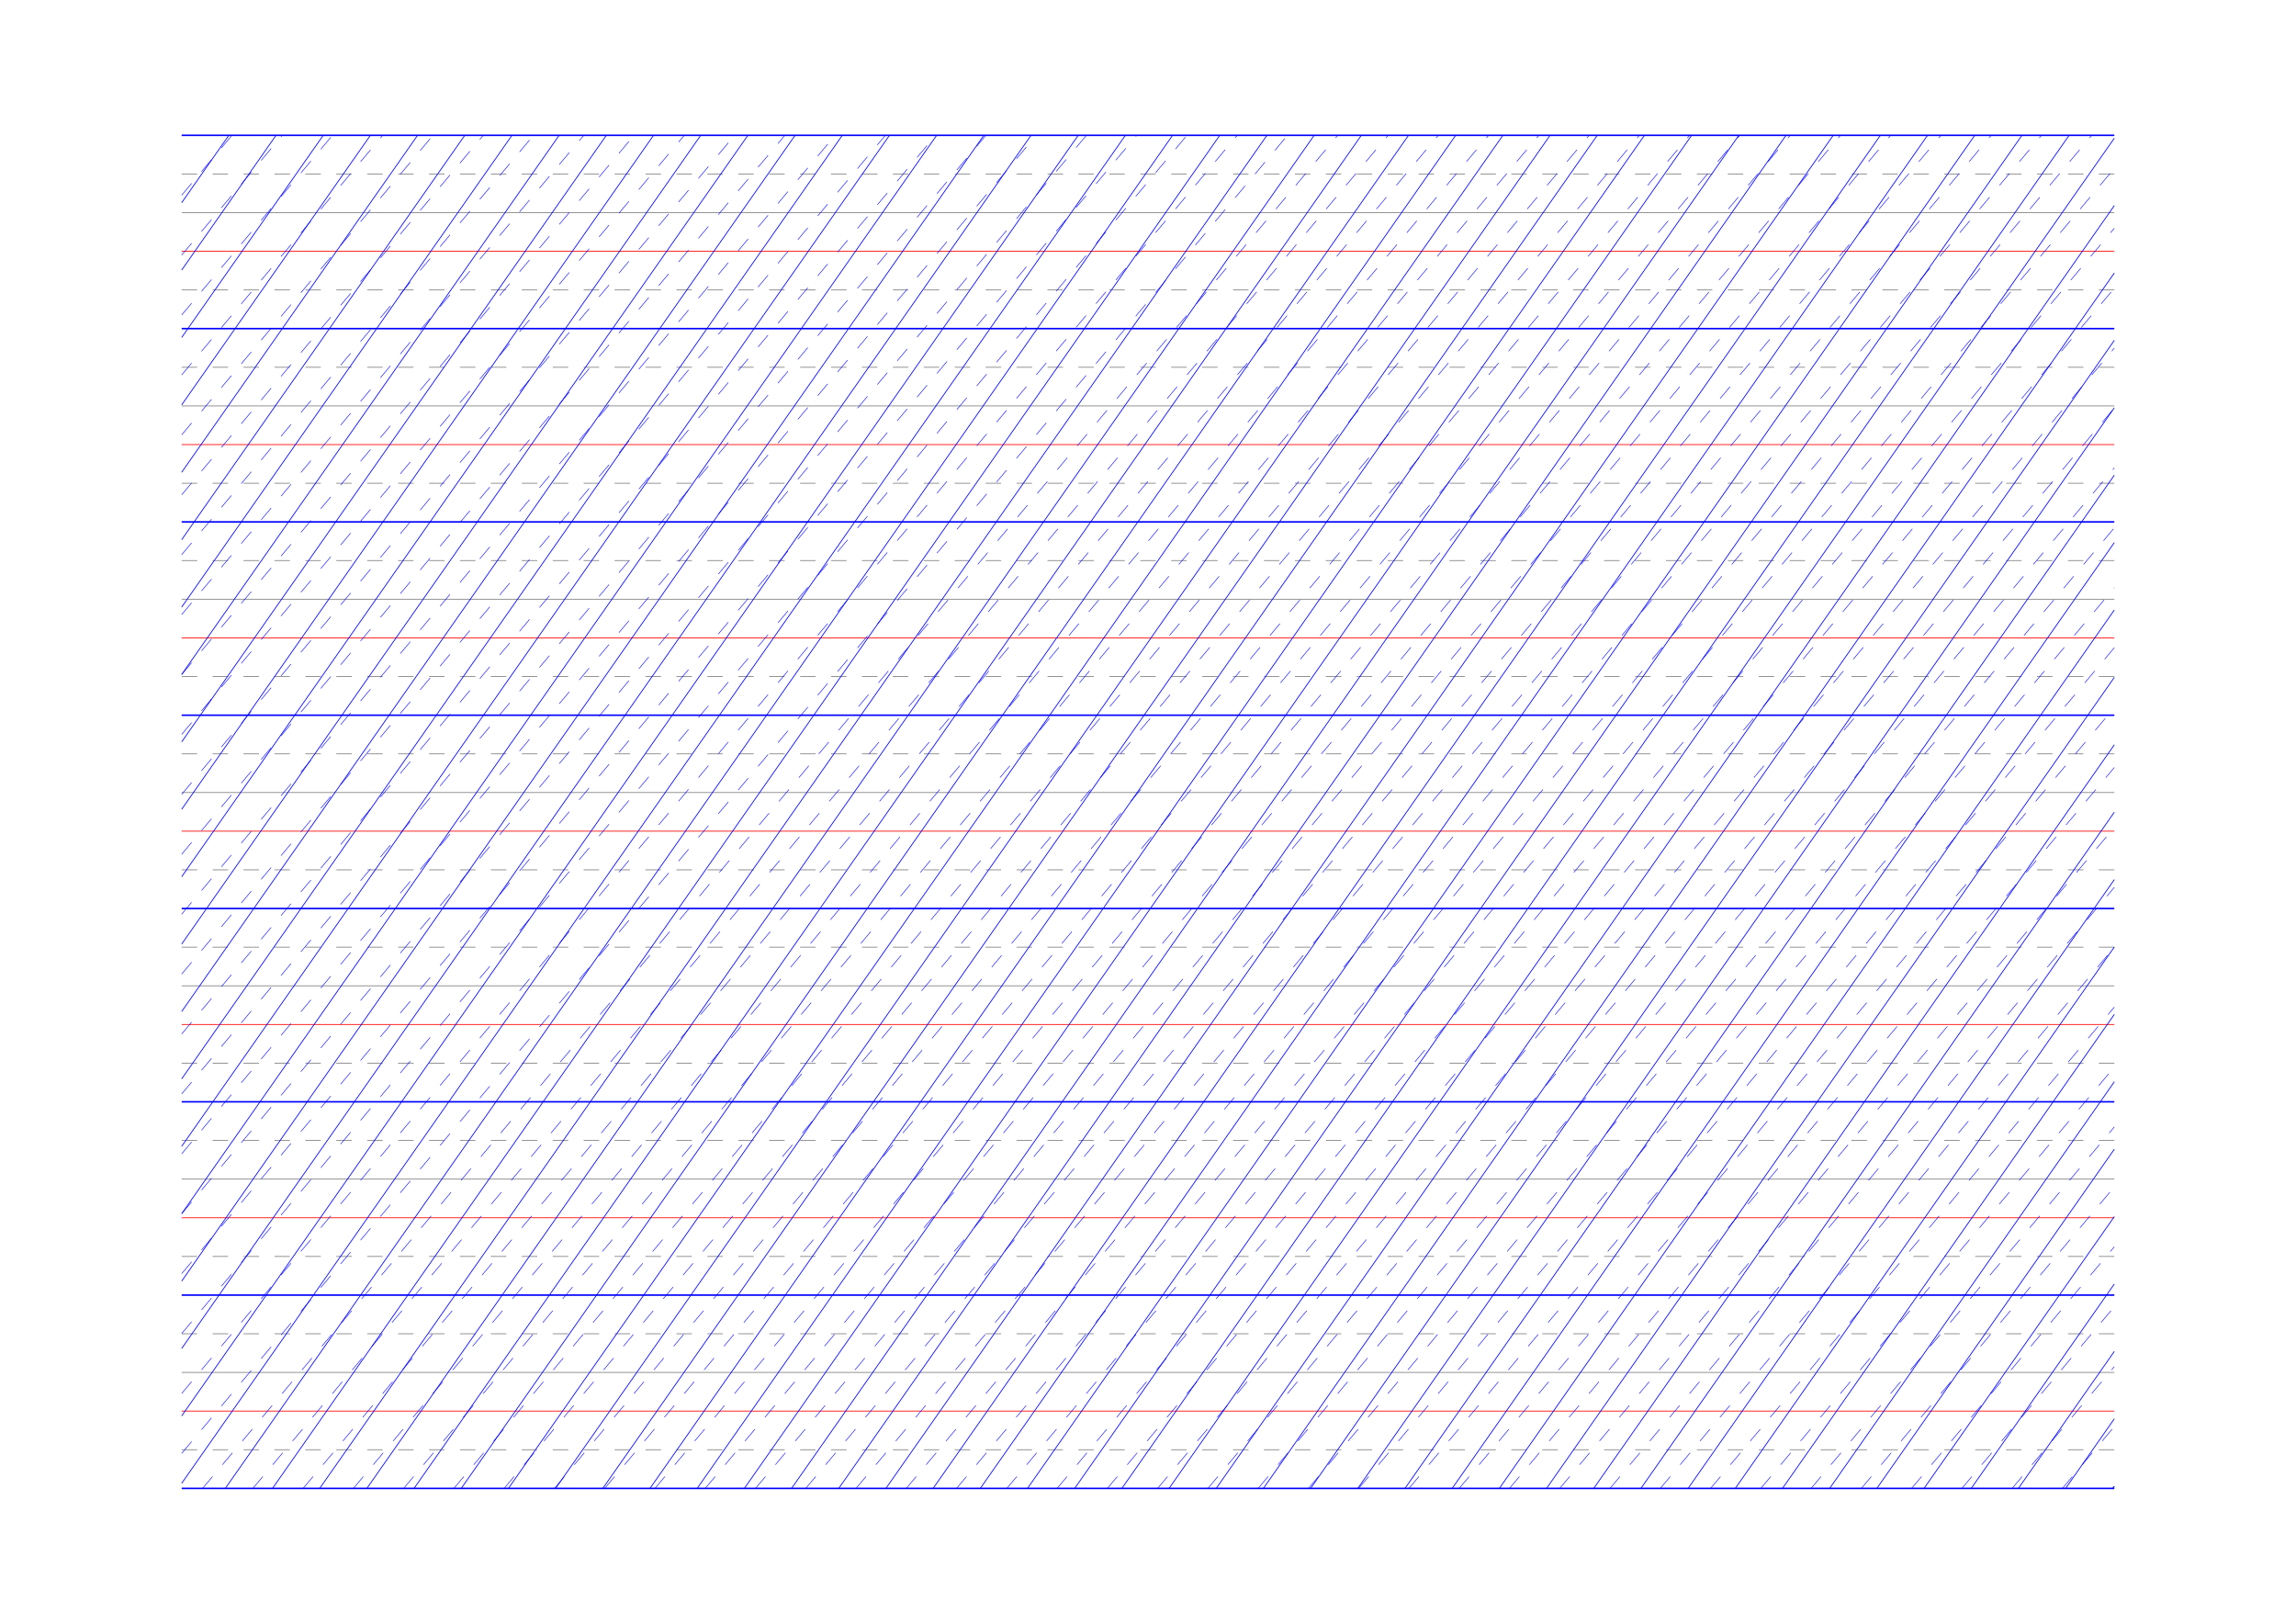 <?xml version="1.0" standalone="no"?>
<!DOCTYPE svg PUBLIC "-//W3C//DTD SVG 1.1//EN" "http://www.w3.org/Graphics/SVG/1.1/DTD/svg11.dtd">
<svg xmlns="http://www.w3.org/2000/svg" width="297.0mm" height="210.0mm" viewBox="0 0 297.0 210.0" >

  <g id="sheet">
    <line x1="23.5" y1="17.5" x2="273.5" y2="17.5" stroke='blue' stroke-width='0.2' tags='ascender2'/>
    <line x1="23.5" y1="22.5" x2="273.5" y2="22.5" stroke='grey' stroke-width='0.1' stroke-dasharray='2, 2' tags='ascender1'/>
    <line x1="23.5" y1="27.5" x2="273.5" y2="27.5" stroke='grey' stroke-width='0.1' tags='waist'/>
    <line x1="23.5" y1="32.5" x2="273.5" y2="32.5" stroke='red' stroke-width='0.1' tags='base'/>
    <line x1="23.5" y1="37.5" x2="273.5" y2="37.5" stroke='grey' stroke-width='0.1' stroke-dasharray='2, 2' tags='descender1'/>
    <line x1="23.5" y1="42.5" x2="273.5" y2="42.5" stroke='blue' stroke-width='0.2' tags='descender2'/>
    <line x1="23.5" y1="47.5" x2="273.5" y2="47.5" stroke='grey' stroke-width='0.1' stroke-dasharray='2, 2' tags='ascender1'/>
    <line x1="23.5" y1="52.5" x2="273.5" y2="52.5" stroke='grey' stroke-width='0.1' tags='waist'/>
    <line x1="23.5" y1="57.5" x2="273.5" y2="57.5" stroke='red' stroke-width='0.1' tags='base'/>
    <line x1="23.5" y1="62.5" x2="273.5" y2="62.5" stroke='grey' stroke-width='0.1' stroke-dasharray='2, 2' tags='descender1'/>
    <line x1="23.5" y1="67.5" x2="273.5" y2="67.5" stroke='blue' stroke-width='0.2' tags='descender2'/>
    <line x1="23.5" y1="72.5" x2="273.5" y2="72.5" stroke='grey' stroke-width='0.1' stroke-dasharray='2, 2' tags='ascender1'/>
    <line x1="23.5" y1="77.5" x2="273.5" y2="77.5" stroke='grey' stroke-width='0.1' tags='waist'/>
    <line x1="23.5" y1="82.5" x2="273.5" y2="82.5" stroke='red' stroke-width='0.1' tags='base'/>
    <line x1="23.5" y1="87.5" x2="273.5" y2="87.5" stroke='grey' stroke-width='0.1' stroke-dasharray='2, 2' tags='descender1'/>
    <line x1="23.5" y1="92.5" x2="273.5" y2="92.5" stroke='blue' stroke-width='0.2' tags='descender2'/>
    <line x1="23.5" y1="97.5" x2="273.5" y2="97.5" stroke='grey' stroke-width='0.1' stroke-dasharray='2, 2' tags='ascender1'/>
    <line x1="23.5" y1="102.5" x2="273.5" y2="102.5" stroke='grey' stroke-width='0.1' tags='waist'/>
    <line x1="23.5" y1="107.5" x2="273.5" y2="107.5" stroke='red' stroke-width='0.1' tags='base'/>
    <line x1="23.5" y1="112.5" x2="273.5" y2="112.5" stroke='grey' stroke-width='0.1' stroke-dasharray='2, 2' tags='descender1'/>
    <line x1="23.5" y1="117.5" x2="273.5" y2="117.5" stroke='blue' stroke-width='0.2' tags='descender2'/>
    <line x1="23.5" y1="122.5" x2="273.5" y2="122.5" stroke='grey' stroke-width='0.1' stroke-dasharray='2, 2' tags='ascender1'/>
    <line x1="23.5" y1="127.5" x2="273.5" y2="127.5" stroke='grey' stroke-width='0.1' tags='waist'/>
    <line x1="23.5" y1="132.5" x2="273.5" y2="132.5" stroke='red' stroke-width='0.1' tags='base'/>
    <line x1="23.5" y1="137.5" x2="273.5" y2="137.5" stroke='grey' stroke-width='0.1' stroke-dasharray='2, 2' tags='descender1'/>
    <line x1="23.5" y1="142.5" x2="273.5" y2="142.5" stroke='blue' stroke-width='0.2' tags='descender2'/>
    <line x1="23.5" y1="147.5" x2="273.5" y2="147.5" stroke='grey' stroke-width='0.1' stroke-dasharray='2, 2' tags='ascender1'/>
    <line x1="23.5" y1="152.5" x2="273.5" y2="152.5" stroke='grey' stroke-width='0.1' tags='waist'/>
    <line x1="23.5" y1="157.5" x2="273.5" y2="157.5" stroke='red' stroke-width='0.1' tags='base'/>
    <line x1="23.5" y1="162.5" x2="273.5" y2="162.5" stroke='grey' stroke-width='0.1' stroke-dasharray='2, 2' tags='descender1'/>
    <line x1="23.5" y1="167.5" x2="273.5" y2="167.5" stroke='blue' stroke-width='0.2' tags='descender2'/>
    <line x1="23.5" y1="172.5" x2="273.5" y2="172.5" stroke='grey' stroke-width='0.1' stroke-dasharray='2, 2' tags='ascender1'/>
    <line x1="23.5" y1="177.5" x2="273.5" y2="177.5" stroke='grey' stroke-width='0.1' tags='waist'/>
    <line x1="23.5" y1="182.5" x2="273.5" y2="182.5" stroke='red' stroke-width='0.1' tags='base'/>
    <line x1="23.5" y1="187.5" x2="273.5" y2="187.5" stroke='grey' stroke-width='0.1' stroke-dasharray='2, 2' tags='descender1'/>
    <line x1="23.5" y1="192.5" x2="273.5" y2="192.5" stroke='blue' stroke-width='0.2' tags='descender2'/>
    <line x1="23.5" y1="17.5" x2="23.5" y2="17.5" stroke='blue' stroke-width='0.1' tags='slant'/>
    <line x1="23.5" y1="26.217" x2="29.604" y2="17.5" stroke='blue' stroke-width='0.1' tags='slant'/>
    <line x1="23.5" y1="34.934" x2="35.708" y2="17.5" stroke='blue' stroke-width='0.1' tags='slant'/>
    <line x1="23.5" y1="43.652" x2="41.812" y2="17.5" stroke='blue' stroke-width='0.1' tags='slant'/>
    <line x1="23.5" y1="52.369" x2="47.915" y2="17.5" stroke='blue' stroke-width='0.1' tags='slant'/>
    <line x1="23.5" y1="61.086" x2="54.019" y2="17.5" stroke='blue' stroke-width='0.1' tags='slant'/>
    <line x1="23.5" y1="69.803" x2="60.123" y2="17.5" stroke='blue' stroke-width='0.1' tags='slant'/>
    <line x1="23.5" y1="78.521" x2="66.227" y2="17.5" stroke='blue' stroke-width='0.1' tags='slant'/>
    <line x1="23.5" y1="87.238" x2="72.331" y2="17.5" stroke='blue' stroke-width='0.1' tags='slant'/>
    <line x1="23.5" y1="95.955" x2="78.435" y2="17.5" stroke='blue' stroke-width='0.1' tags='slant'/>
    <line x1="23.5" y1="104.672" x2="84.539" y2="17.5" stroke='blue' stroke-width='0.1' tags='slant'/>
    <line x1="23.5" y1="113.39" x2="90.643" y2="17.5" stroke='blue' stroke-width='0.1' tags='slant'/>
    <line x1="23.5" y1="122.107" x2="96.746" y2="17.5" stroke='blue' stroke-width='0.1' tags='slant'/>
    <line x1="23.5" y1="130.824" x2="102.85" y2="17.5" stroke='blue' stroke-width='0.1' tags='slant'/>
    <line x1="23.5" y1="139.541" x2="108.954" y2="17.5" stroke='blue' stroke-width='0.1' tags='slant'/>
    <line x1="23.5" y1="148.259" x2="115.058" y2="17.5" stroke='blue' stroke-width='0.1' tags='slant'/>
    <line x1="23.5" y1="156.976" x2="121.162" y2="17.5" stroke='blue' stroke-width='0.1' tags='slant'/>
    <line x1="23.5" y1="165.693" x2="127.266" y2="17.5" stroke='blue' stroke-width='0.1' tags='slant'/>
    <line x1="23.5" y1="174.41" x2="133.37" y2="17.5" stroke='blue' stroke-width='0.1' tags='slant'/>
    <line x1="23.5" y1="183.127" x2="139.474" y2="17.5" stroke='blue' stroke-width='0.1' tags='slant'/>
    <line x1="23.5" y1="191.845" x2="145.577" y2="17.5" stroke='blue' stroke-width='0.1' tags='slant'/>
    <line x1="29.145" y1="192.5" x2="151.681" y2="17.5" stroke='blue' stroke-width='0.1' tags='slant'/>
    <line x1="35.249" y1="192.5" x2="157.785" y2="17.5" stroke='blue' stroke-width='0.1' tags='slant'/>
    <line x1="41.353" y1="192.5" x2="163.889" y2="17.5" stroke='blue' stroke-width='0.1' tags='slant'/>
    <line x1="47.457" y1="192.5" x2="169.993" y2="17.5" stroke='blue' stroke-width='0.1' tags='slant'/>
    <line x1="53.56" y1="192.5" x2="176.097" y2="17.5" stroke='blue' stroke-width='0.1' tags='slant'/>
    <line x1="59.664" y1="192.5" x2="182.201" y2="17.5" stroke='blue' stroke-width='0.1' tags='slant'/>
    <line x1="65.768" y1="192.5" x2="188.305" y2="17.5" stroke='blue' stroke-width='0.1' tags='slant'/>
    <line x1="71.872" y1="192.5" x2="194.408" y2="17.5" stroke='blue' stroke-width='0.1' tags='slant'/>
    <line x1="77.976" y1="192.5" x2="200.512" y2="17.5" stroke='blue' stroke-width='0.1' tags='slant'/>
    <line x1="84.08" y1="192.5" x2="206.616" y2="17.5" stroke='blue' stroke-width='0.1' tags='slant'/>
    <line x1="90.184" y1="192.5" x2="212.72" y2="17.5" stroke='blue' stroke-width='0.1' tags='slant'/>
    <line x1="96.288" y1="192.5" x2="218.824" y2="17.5" stroke='blue' stroke-width='0.1' tags='slant'/>
    <line x1="102.391" y1="192.5" x2="224.928" y2="17.5" stroke='blue' stroke-width='0.1' tags='slant'/>
    <line x1="108.495" y1="192.5" x2="231.032" y2="17.5" stroke='blue' stroke-width='0.1' tags='slant'/>
    <line x1="114.599" y1="192.5" x2="237.136" y2="17.5" stroke='blue' stroke-width='0.1' tags='slant'/>
    <line x1="120.703" y1="192.5" x2="243.239" y2="17.5" stroke='blue' stroke-width='0.1' tags='slant'/>
    <line x1="126.807" y1="192.5" x2="249.343" y2="17.5" stroke='blue' stroke-width='0.1' tags='slant'/>
    <line x1="132.911" y1="192.5" x2="255.447" y2="17.5" stroke='blue' stroke-width='0.1' tags='slant'/>
    <line x1="139.015" y1="192.5" x2="261.551" y2="17.5" stroke='blue' stroke-width='0.1' tags='slant'/>
    <line x1="145.119" y1="192.5" x2="267.655" y2="17.5" stroke='blue' stroke-width='0.1' tags='slant'/>
    <line x1="151.222" y1="192.5" x2="273.5" y2="17.87" stroke='blue' stroke-width='0.1' tags='slant'/>
    <line x1="157.326" y1="192.5" x2="273.5" y2="26.587" stroke='blue' stroke-width='0.1' tags='slant'/>
    <line x1="163.43" y1="192.5" x2="273.5" y2="35.304" stroke='blue' stroke-width='0.1' tags='slant'/>
    <line x1="169.534" y1="192.5" x2="273.5" y2="44.021" stroke='blue' stroke-width='0.1' tags='slant'/>
    <line x1="175.638" y1="192.5" x2="273.5" y2="52.739" stroke='blue' stroke-width='0.1' tags='slant'/>
    <line x1="181.742" y1="192.5" x2="273.5" y2="61.456" stroke='blue' stroke-width='0.1' tags='slant'/>
    <line x1="187.846" y1="192.5" x2="273.5" y2="70.173" stroke='blue' stroke-width='0.1' tags='slant'/>
    <line x1="193.95" y1="192.5" x2="273.5" y2="78.89" stroke='blue' stroke-width='0.1' tags='slant'/>
    <line x1="200.053" y1="192.5" x2="273.5" y2="87.607" stroke='blue' stroke-width='0.1' tags='slant'/>
    <line x1="206.157" y1="192.5" x2="273.5" y2="96.325" stroke='blue' stroke-width='0.1' tags='slant'/>
    <line x1="212.261" y1="192.5" x2="273.5" y2="105.042" stroke='blue' stroke-width='0.1' tags='slant'/>
    <line x1="218.365" y1="192.5" x2="273.5" y2="113.759" stroke='blue' stroke-width='0.1' tags='slant'/>
    <line x1="224.469" y1="192.5" x2="273.5" y2="122.476" stroke='blue' stroke-width='0.1' tags='slant'/>
    <line x1="230.573" y1="192.5" x2="273.5" y2="131.194" stroke='blue' stroke-width='0.1' tags='slant'/>
    <line x1="236.677" y1="192.5" x2="273.5" y2="139.911" stroke='blue' stroke-width='0.1' tags='slant'/>
    <line x1="242.781" y1="192.5" x2="273.5" y2="148.628" stroke='blue' stroke-width='0.1' tags='slant'/>
    <line x1="248.884" y1="192.5" x2="273.5" y2="157.345" stroke='blue' stroke-width='0.1' tags='slant'/>
    <line x1="254.988" y1="192.5" x2="273.5" y2="166.063" stroke='blue' stroke-width='0.1' tags='slant'/>
    <line x1="261.092" y1="192.5" x2="273.5" y2="174.78" stroke='blue' stroke-width='0.1' tags='slant'/>
    <line x1="267.196" y1="192.5" x2="273.5" y2="183.497" stroke='blue' stroke-width='0.1' tags='slant'/>
    <line x1="273.3" y1="192.5" x2="273.5" y2="192.214" stroke='blue' stroke-width='0.1' tags='slant'/>
    <line x1="23.5" y1="25.249" x2="30.002" y2="17.5" stroke='blue' stroke-width='0.07' stroke-dasharray='2, 2' tags='connective'/>
    <line x1="23.5" y1="32.998" x2="36.504" y2="17.5" stroke='blue' stroke-width='0.07' stroke-dasharray='2, 2' tags='connective'/>
    <line x1="23.5" y1="40.747" x2="43.006" y2="17.5" stroke='blue' stroke-width='0.07' stroke-dasharray='2, 2' tags='connective'/>
    <line x1="23.5" y1="48.496" x2="49.508" y2="17.5" stroke='blue' stroke-width='0.07' stroke-dasharray='2, 2' tags='connective'/>
    <line x1="23.5" y1="56.245" x2="56.011" y2="17.5" stroke='blue' stroke-width='0.07' stroke-dasharray='2, 2' tags='connective'/>
    <line x1="23.5" y1="63.994" x2="62.513" y2="17.5" stroke='blue' stroke-width='0.07' stroke-dasharray='2, 2' tags='connective'/>
    <line x1="23.5" y1="71.742" x2="69.015" y2="17.5" stroke='blue' stroke-width='0.07' stroke-dasharray='2, 2' tags='connective'/>
    <line x1="23.5" y1="79.491" x2="75.517" y2="17.5" stroke='blue' stroke-width='0.07' stroke-dasharray='2, 2' tags='connective'/>
    <line x1="23.5" y1="87.24" x2="82.019" y2="17.5" stroke='blue' stroke-width='0.07' stroke-dasharray='2, 2' tags='connective'/>
    <line x1="23.5" y1="94.989" x2="88.521" y2="17.5" stroke='blue' stroke-width='0.07' stroke-dasharray='2, 2' tags='connective'/>
    <line x1="23.5" y1="102.738" x2="95.023" y2="17.5" stroke='blue' stroke-width='0.07' stroke-dasharray='2, 2' tags='connective'/>
    <line x1="23.5" y1="110.487" x2="101.525" y2="17.5" stroke='blue' stroke-width='0.07' stroke-dasharray='2, 2' tags='connective'/>
    <line x1="23.5" y1="118.236" x2="108.028" y2="17.5" stroke='blue' stroke-width='0.07' stroke-dasharray='2, 2' tags='connective'/>
    <line x1="23.5" y1="125.985" x2="114.53" y2="17.5" stroke='blue' stroke-width='0.07' stroke-dasharray='2, 2' tags='connective'/>
    <line x1="23.5" y1="133.734" x2="121.032" y2="17.5" stroke='blue' stroke-width='0.07' stroke-dasharray='2, 2' tags='connective'/>
    <line x1="23.5" y1="141.483" x2="127.534" y2="17.5" stroke='blue' stroke-width='0.07' stroke-dasharray='2, 2' tags='connective'/>
    <line x1="23.5" y1="149.232" x2="134.036" y2="17.5" stroke='blue' stroke-width='0.07' stroke-dasharray='2, 2' tags='connective'/>
    <line x1="23.5" y1="156.981" x2="140.538" y2="17.5" stroke='blue' stroke-width='0.07' stroke-dasharray='2, 2' tags='connective'/>
    <line x1="23.5" y1="164.73" x2="147.04" y2="17.5" stroke='blue' stroke-width='0.07' stroke-dasharray='2, 2' tags='connective'/>
    <line x1="23.5" y1="172.478" x2="153.542" y2="17.5" stroke='blue' stroke-width='0.07' stroke-dasharray='2, 2' tags='connective'/>
    <line x1="23.5" y1="180.227" x2="160.045" y2="17.5" stroke='blue' stroke-width='0.07' stroke-dasharray='2, 2' tags='connective'/>
    <line x1="23.5" y1="187.976" x2="166.547" y2="17.5" stroke='blue' stroke-width='0.07' stroke-dasharray='2, 2' tags='connective'/>
    <line x1="26.206" y1="192.5" x2="173.049" y2="17.5" stroke='blue' stroke-width='0.07' stroke-dasharray='2, 2' tags='connective'/>
    <line x1="32.708" y1="192.5" x2="179.551" y2="17.5" stroke='blue' stroke-width='0.07' stroke-dasharray='2, 2' tags='connective'/>
    <line x1="39.211" y1="192.5" x2="186.053" y2="17.5" stroke='blue' stroke-width='0.07' stroke-dasharray='2, 2' tags='connective'/>
    <line x1="45.713" y1="192.5" x2="192.555" y2="17.5" stroke='blue' stroke-width='0.07' stroke-dasharray='2, 2' tags='connective'/>
    <line x1="52.215" y1="192.5" x2="199.057" y2="17.5" stroke='blue' stroke-width='0.07' stroke-dasharray='2, 2' tags='connective'/>
    <line x1="58.717" y1="192.5" x2="205.559" y2="17.5" stroke='blue' stroke-width='0.07' stroke-dasharray='2, 2' tags='connective'/>
    <line x1="65.219" y1="192.5" x2="212.061" y2="17.5" stroke='blue' stroke-width='0.07' stroke-dasharray='2, 2' tags='connective'/>
    <line x1="71.721" y1="192.5" x2="218.564" y2="17.5" stroke='blue' stroke-width='0.07' stroke-dasharray='2, 2' tags='connective'/>
    <line x1="78.223" y1="192.5" x2="225.066" y2="17.5" stroke='blue' stroke-width='0.07' stroke-dasharray='2, 2' tags='connective'/>
    <line x1="84.725" y1="192.5" x2="231.568" y2="17.5" stroke='blue' stroke-width='0.07' stroke-dasharray='2, 2' tags='connective'/>
    <line x1="91.228" y1="192.5" x2="238.07" y2="17.5" stroke='blue' stroke-width='0.07' stroke-dasharray='2, 2' tags='connective'/>
    <line x1="97.73" y1="192.5" x2="244.572" y2="17.5" stroke='blue' stroke-width='0.07' stroke-dasharray='2, 2' tags='connective'/>
    <line x1="104.232" y1="192.5" x2="251.074" y2="17.5" stroke='blue' stroke-width='0.07' stroke-dasharray='2, 2' tags='connective'/>
    <line x1="110.734" y1="192.5" x2="257.576" y2="17.5" stroke='blue' stroke-width='0.07' stroke-dasharray='2, 2' tags='connective'/>
    <line x1="117.236" y1="192.5" x2="264.078" y2="17.5" stroke='blue' stroke-width='0.07' stroke-dasharray='2, 2' tags='connective'/>
    <line x1="123.738" y1="192.5" x2="270.581" y2="17.5" stroke='blue' stroke-width='0.07' stroke-dasharray='2, 2' tags='connective'/>
    <line x1="130.24" y1="192.5" x2="273.5" y2="21.77" stroke='blue' stroke-width='0.07' stroke-dasharray='2, 2' tags='connective'/>
    <line x1="136.742" y1="192.5" x2="273.5" y2="29.519" stroke='blue' stroke-width='0.07' stroke-dasharray='2, 2' tags='connective'/>
    <line x1="143.244" y1="192.5" x2="273.5" y2="37.268" stroke='blue' stroke-width='0.07' stroke-dasharray='2, 2' tags='connective'/>
    <line x1="149.747" y1="192.5" x2="273.5" y2="45.016" stroke='blue' stroke-width='0.07' stroke-dasharray='2, 2' tags='connective'/>
    <line x1="156.249" y1="192.5" x2="273.5" y2="52.765" stroke='blue' stroke-width='0.07' stroke-dasharray='2, 2' tags='connective'/>
    <line x1="162.751" y1="192.5" x2="273.5" y2="60.514" stroke='blue' stroke-width='0.07' stroke-dasharray='2, 2' tags='connective'/>
    <line x1="169.253" y1="192.5" x2="273.5" y2="68.263" stroke='blue' stroke-width='0.07' stroke-dasharray='2, 2' tags='connective'/>
    <line x1="175.755" y1="192.5" x2="273.5" y2="76.012" stroke='blue' stroke-width='0.07' stroke-dasharray='2, 2' tags='connective'/>
    <line x1="182.257" y1="192.5" x2="273.5" y2="83.761" stroke='blue' stroke-width='0.07' stroke-dasharray='2, 2' tags='connective'/>
    <line x1="188.759" y1="192.5" x2="273.5" y2="91.51" stroke='blue' stroke-width='0.07' stroke-dasharray='2, 2' tags='connective'/>
    <line x1="195.261" y1="192.5" x2="273.5" y2="99.259" stroke='blue' stroke-width='0.07' stroke-dasharray='2, 2' tags='connective'/>
    <line x1="201.764" y1="192.5" x2="273.5" y2="107.008" stroke='blue' stroke-width='0.07' stroke-dasharray='2, 2' tags='connective'/>
    <line x1="208.266" y1="192.5" x2="273.5" y2="114.757" stroke='blue' stroke-width='0.07' stroke-dasharray='2, 2' tags='connective'/>
    <line x1="214.768" y1="192.5" x2="273.5" y2="122.506" stroke='blue' stroke-width='0.07' stroke-dasharray='2, 2' tags='connective'/>
    <line x1="221.27" y1="192.5" x2="273.5" y2="130.255" stroke='blue' stroke-width='0.07' stroke-dasharray='2, 2' tags='connective'/>
    <line x1="227.772" y1="192.5" x2="273.5" y2="138.004" stroke='blue' stroke-width='0.07' stroke-dasharray='2, 2' tags='connective'/>
    <line x1="234.274" y1="192.5" x2="273.5" y2="145.752" stroke='blue' stroke-width='0.07' stroke-dasharray='2, 2' tags='connective'/>
    <line x1="240.776" y1="192.5" x2="273.5" y2="153.501" stroke='blue' stroke-width='0.07' stroke-dasharray='2, 2' tags='connective'/>
    <line x1="247.278" y1="192.5" x2="273.5" y2="161.25" stroke='blue' stroke-width='0.07' stroke-dasharray='2, 2' tags='connective'/>
    <line x1="253.781" y1="192.5" x2="273.5" y2="168.999" stroke='blue' stroke-width='0.07' stroke-dasharray='2, 2' tags='connective'/>
    <line x1="260.283" y1="192.5" x2="273.5" y2="176.748" stroke='blue' stroke-width='0.07' stroke-dasharray='2, 2' tags='connective'/>
    <line x1="266.785" y1="192.5" x2="273.5" y2="184.497" stroke='blue' stroke-width='0.07' stroke-dasharray='2, 2' tags='connective'/>
    <line x1="273.287" y1="192.5" x2="273.5" y2="192.246" stroke='blue' stroke-width='0.07' stroke-dasharray='2, 2' tags='connective'/>
  </g>
</svg>
